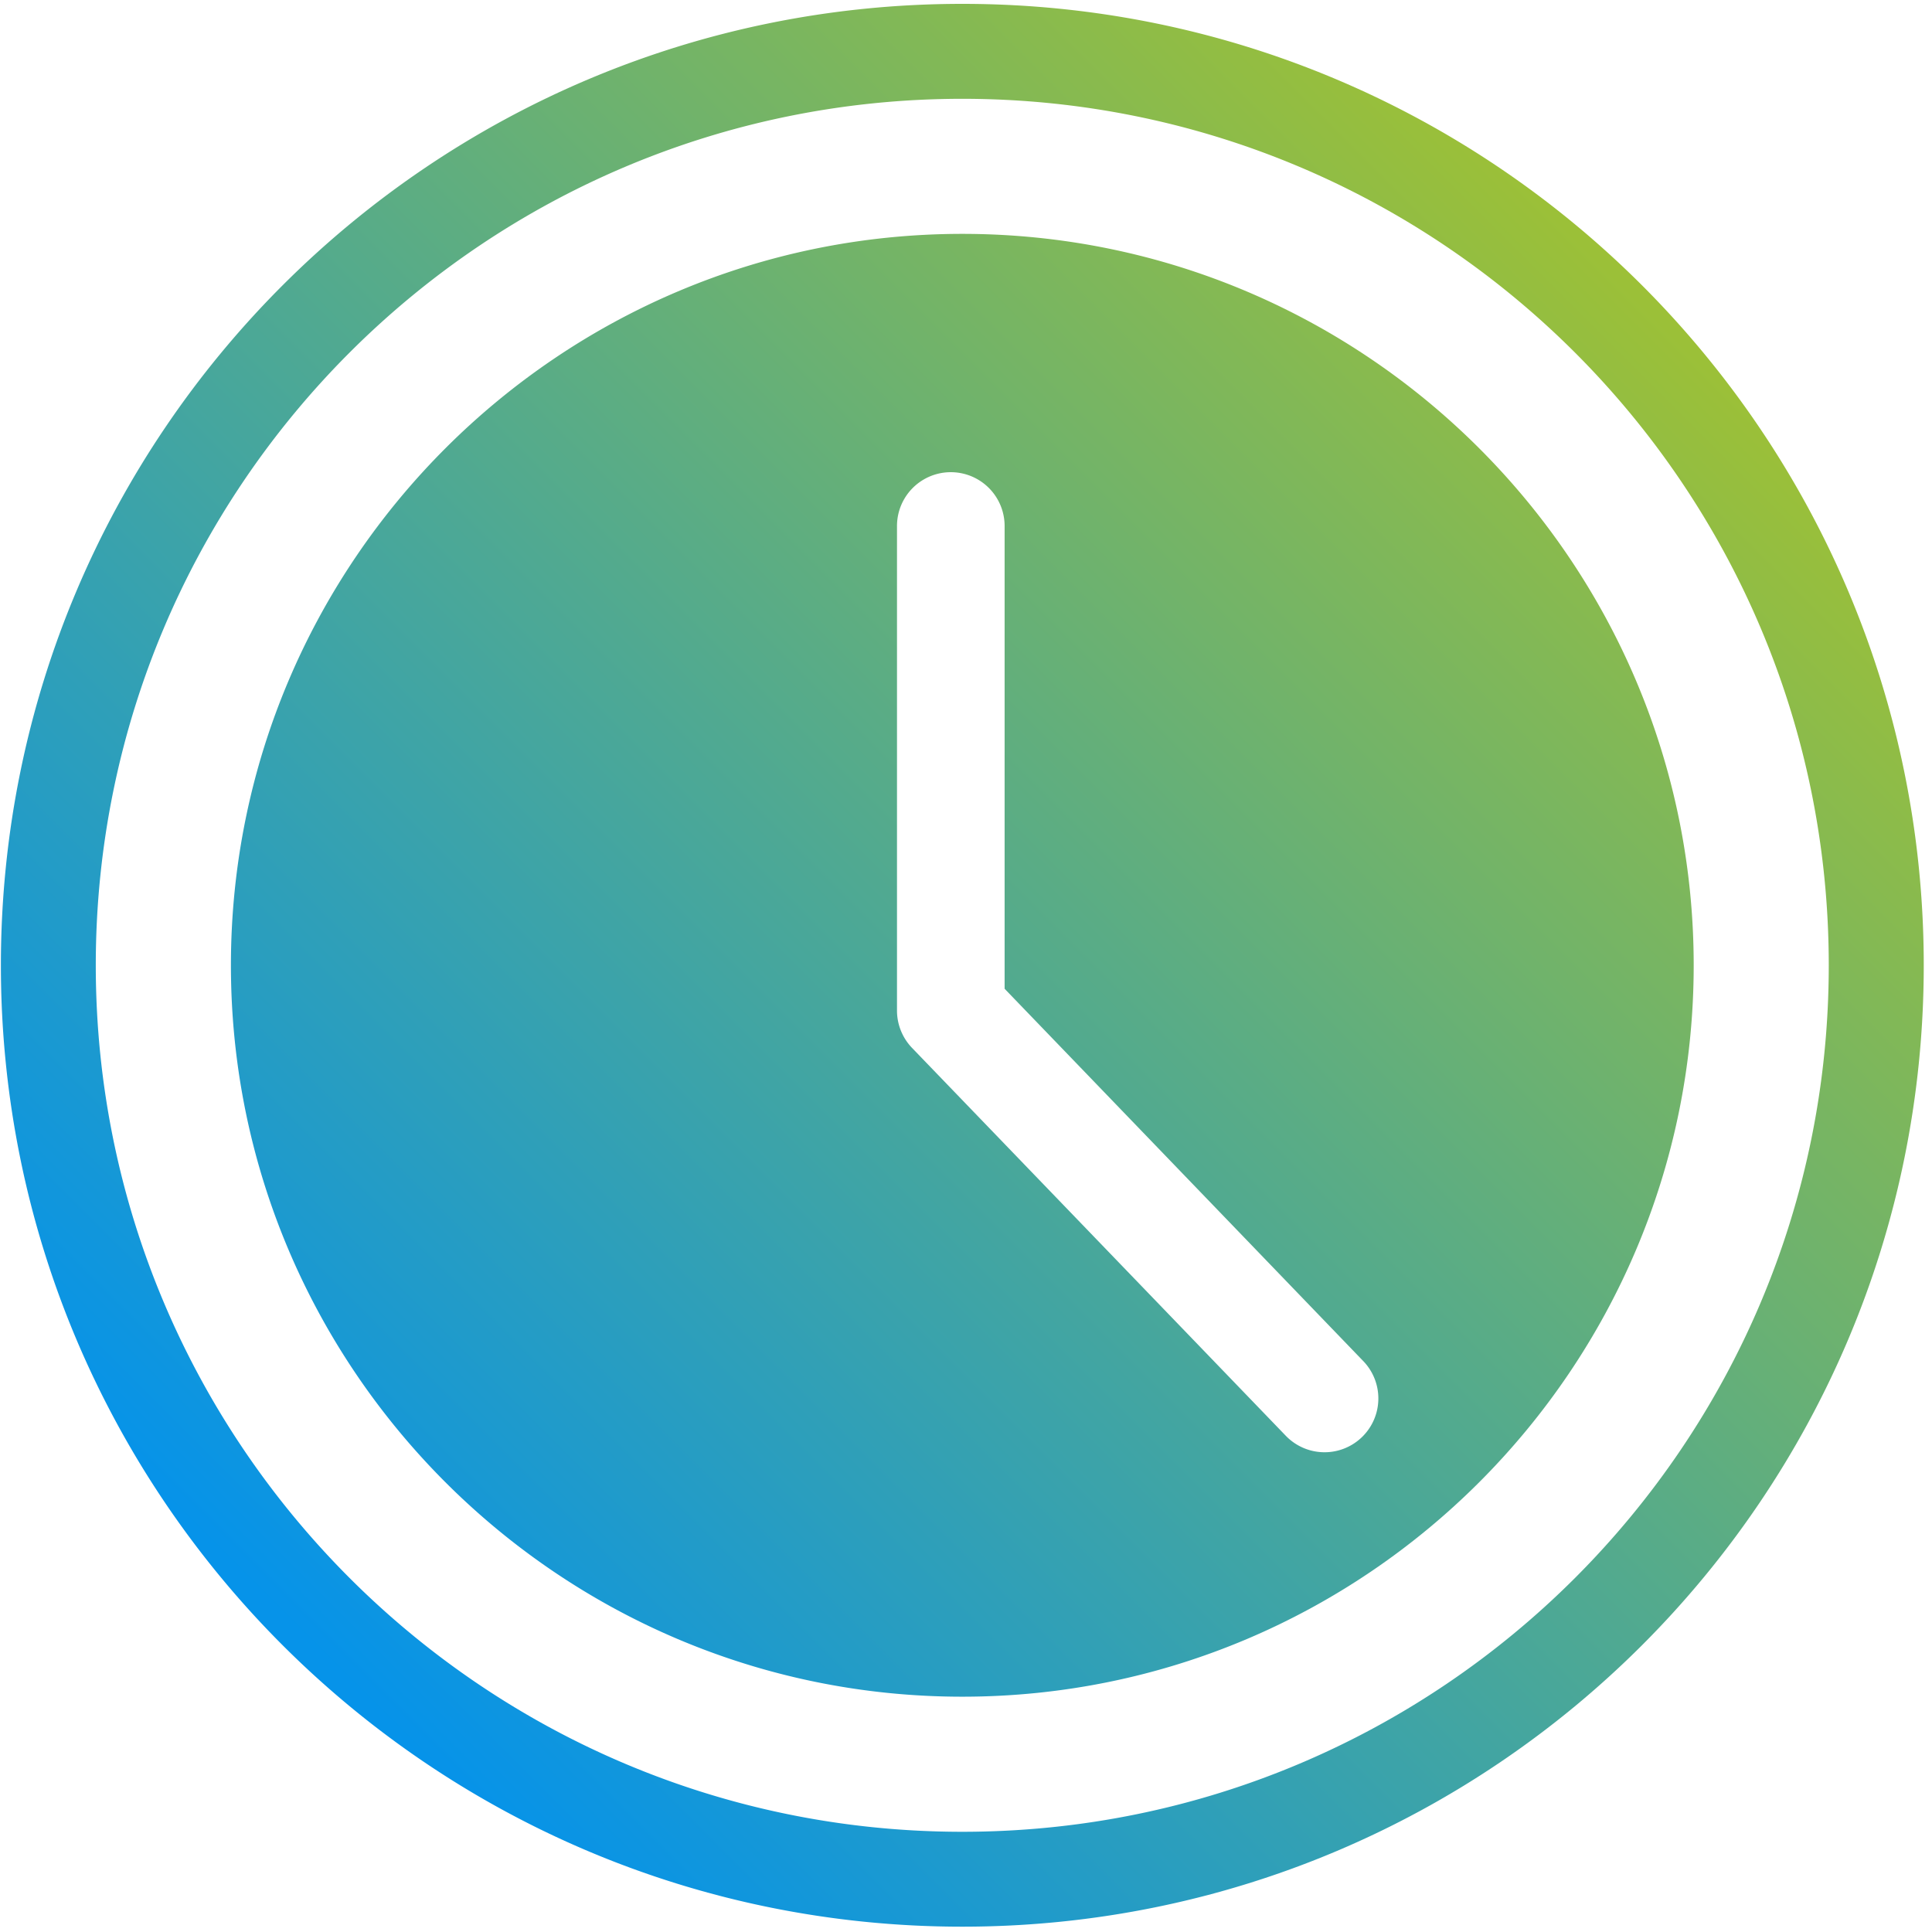 <svg xmlns="http://www.w3.org/2000/svg" xmlns:xlink="http://www.w3.org/1999/xlink" width="52" height="52" viewBox="0 0 78 78"><defs><path id="py56a" d="M1405.82 846.305a2.176 2.176 0 0 1-.606-1.508v-19.561a2.172 2.172 0 0 1 4.345 0v18.683l14.481 15.033a2.171 2.171 0 1 1-3.129 3.014zm2.03 26.195c16.284 0 29.529-13.248 29.529-29.529 0-16.282-13.245-29.529-29.529-29.529-16.281 0-29.527 13.247-29.527 29.529 0 16.281 13.246 29.529 29.527 29.529zm0-64.511c19.321 0 34.982 15.661 34.982 34.982 0 19.32-15.661 34.983-34.982 34.983-19.32 0-34.983-15.663-34.983-34.983 0-19.321 15.663-34.982 34.983-34.982zm0 73.796c21.438 0 38.817-17.377 38.817-38.814 0-21.438-17.379-38.815-38.817-38.815-21.435 0-38.814 17.377-38.814 38.815 0 21.437 17.379 38.814 38.814 38.814z"/><linearGradient id="py56b" x1="1380.4" x2="1435.3" y1="870.42" y2="815.52" gradientUnits="userSpaceOnUse"><stop offset="0" stop-color="#0693e9"/><stop offset=".01" stop-color="#0693e9"/><stop offset="1" stop-color="#9cc037"/><stop offset="1" stop-color="#9cc037"/></linearGradient></defs><g><g transform="translate(-1369 -804)"><use fill="url(#py56b)" xlink:href="#py56a"/></g></g></svg>
